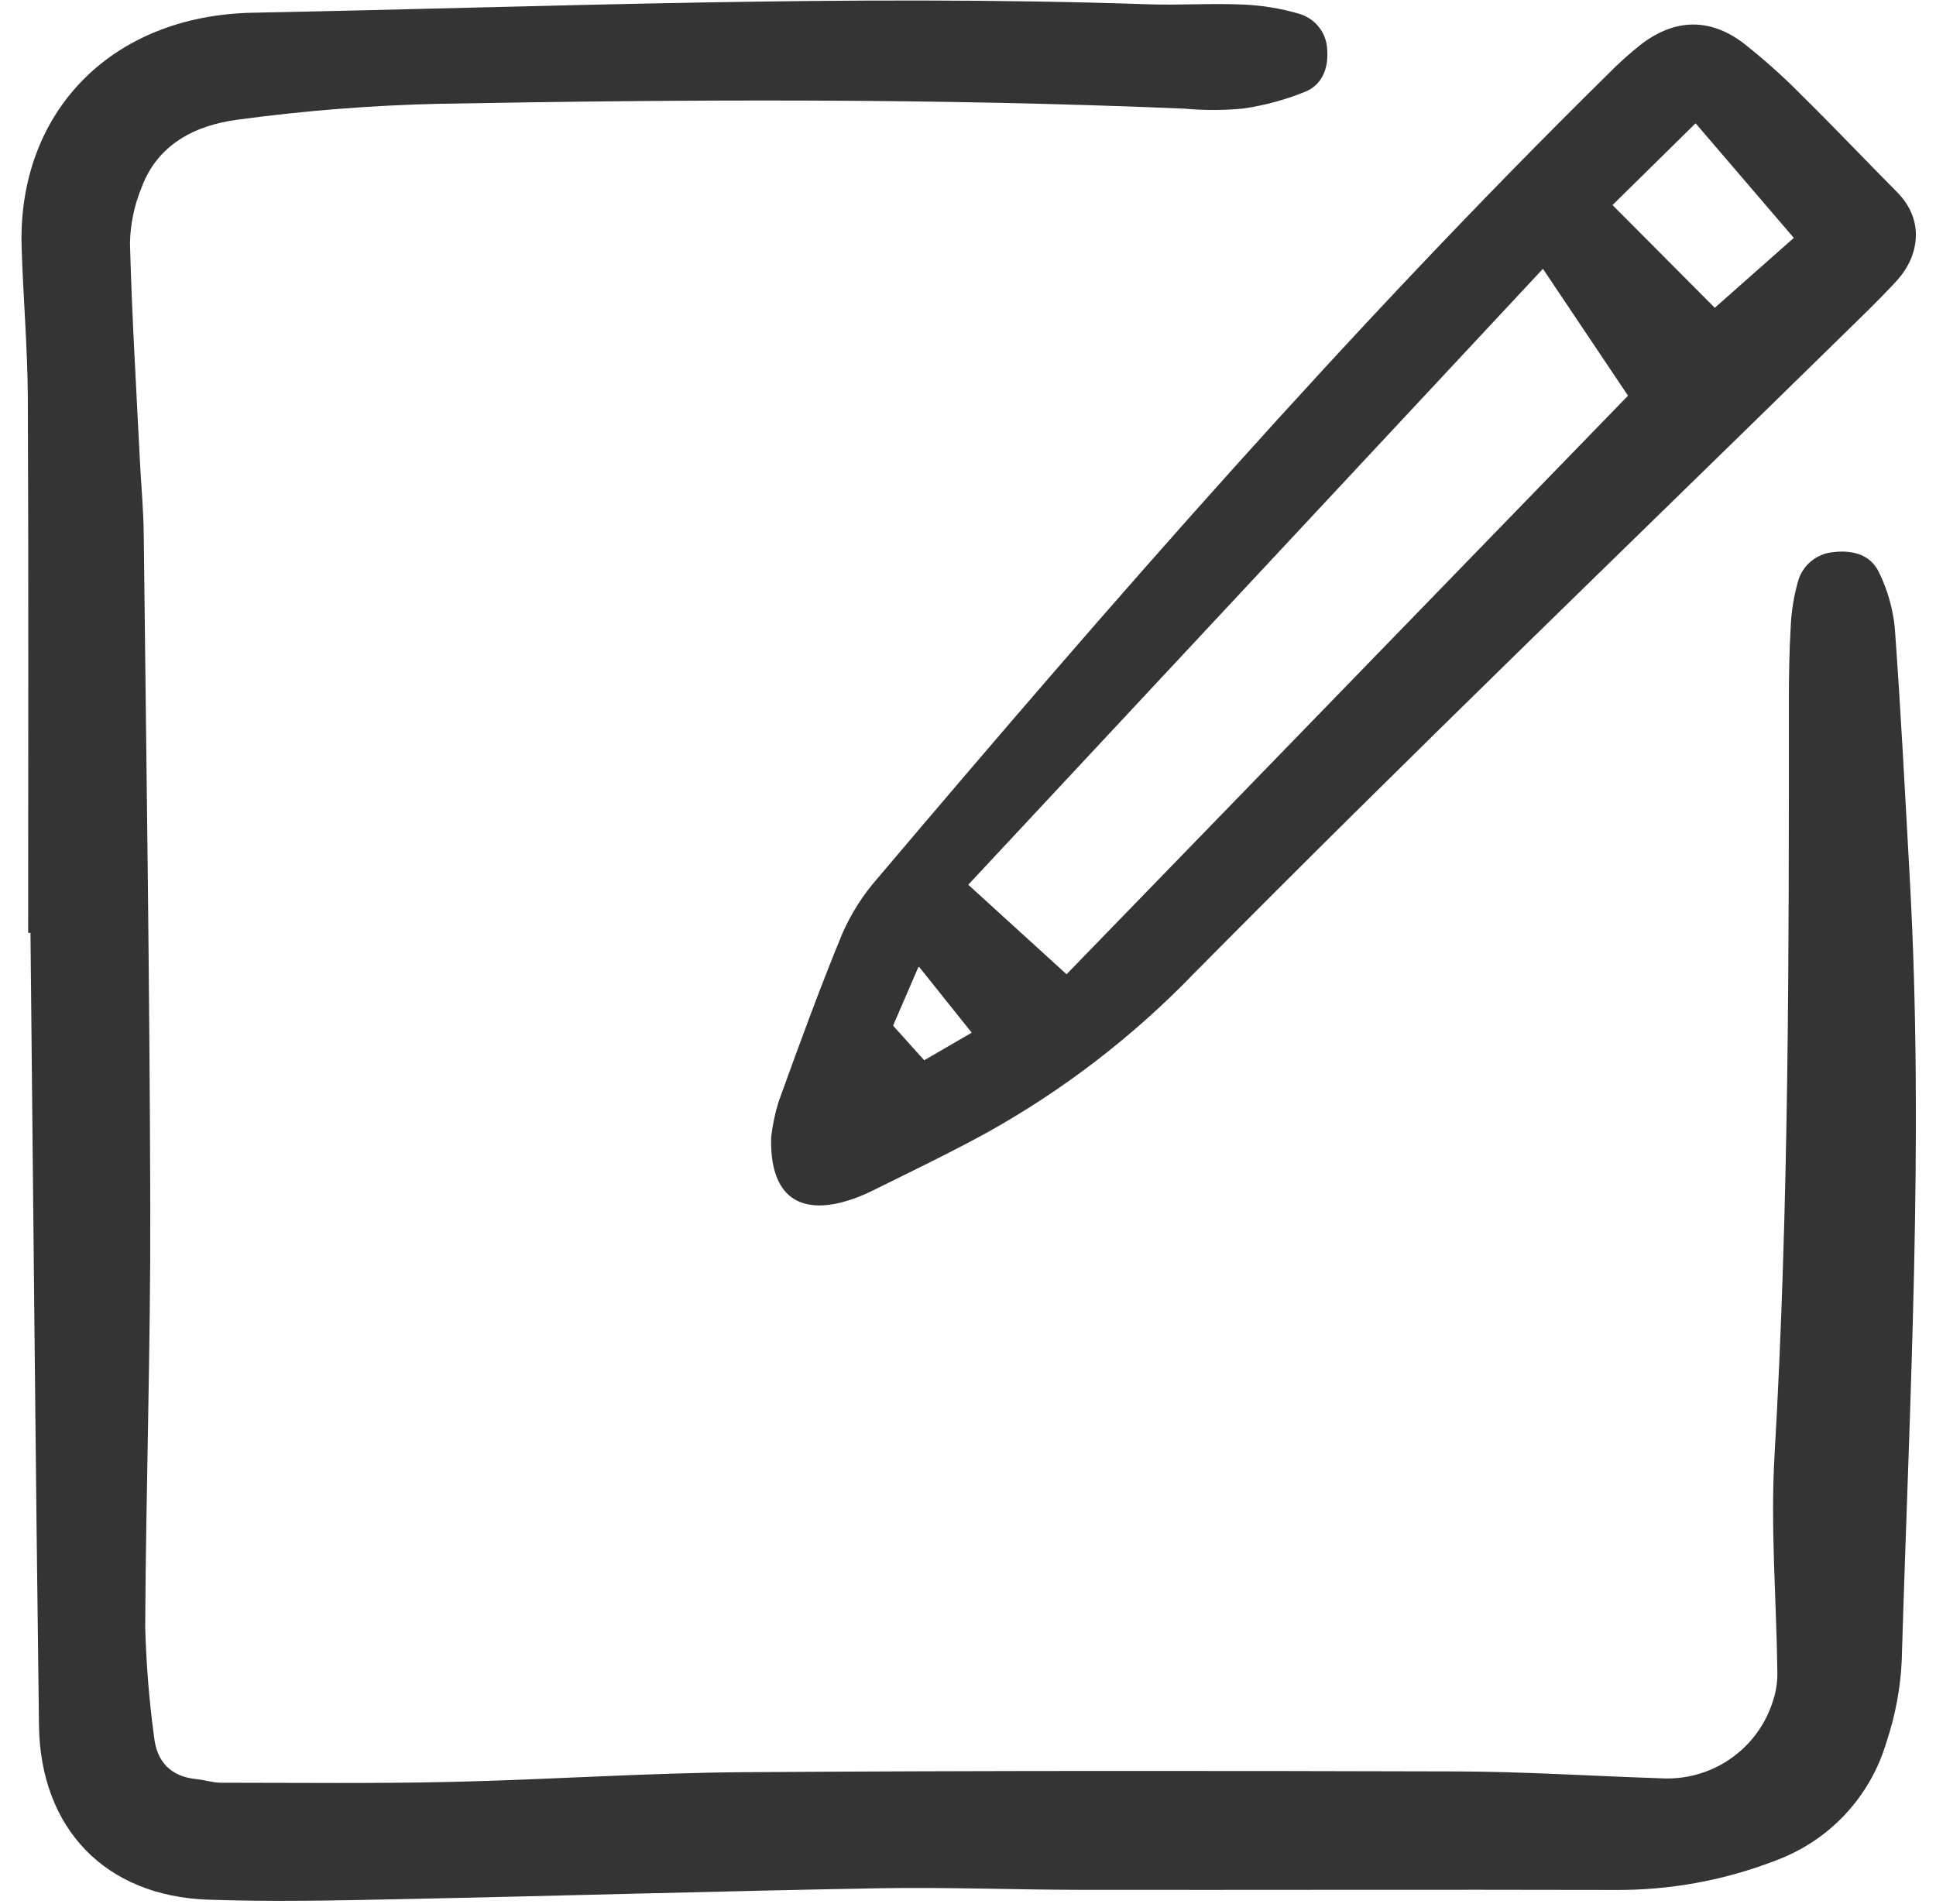 <svg width="61" height="60" viewBox="0 0 61 60" fill="none" xmlns="http://www.w3.org/2000/svg">
<g clip-path="url(#clip0_3336_7665)">
<path d="M0.887 29.397C0.887 23.788 0.902 18.179 0.877 12.571C0.87 10.977 0.731 9.384 0.681 7.79C0.552 3.58 3.456 0.49 7.965 0.401C17.363 0.217 26.76 -0.184 36.164 0.135C37.159 0.169 38.158 0.099 39.153 0.143C39.755 0.167 40.353 0.264 40.932 0.434C41.185 0.507 41.409 0.659 41.569 0.869C41.728 1.078 41.816 1.333 41.819 1.596C41.857 2.166 41.65 2.672 41.136 2.886C40.5 3.146 39.835 3.326 39.155 3.422C38.551 3.479 37.943 3.48 37.339 3.425C29.499 3.091 21.656 3.13 13.814 3.271C11.696 3.32 9.583 3.487 7.484 3.772C6.171 3.944 4.969 4.534 4.46 5.912C4.232 6.466 4.108 7.058 4.095 7.657C4.155 9.939 4.294 12.22 4.407 14.501C4.445 15.277 4.521 16.051 4.529 16.827C4.609 23.902 4.716 30.978 4.735 38.054C4.747 42.454 4.6 46.854 4.575 51.255C4.605 52.416 4.698 53.576 4.854 54.728C4.935 55.506 5.369 55.982 6.186 56.064C6.444 56.089 6.7 56.177 6.956 56.178C9.379 56.179 11.803 56.207 14.224 56.152C17.299 56.082 20.372 55.867 23.446 55.846C30.943 55.795 38.44 55.801 45.936 55.822C48.058 55.829 50.179 55.969 52.301 56.037C53.085 56.089 53.864 55.876 54.51 55.432C55.157 54.988 55.635 54.34 55.866 53.592C55.959 53.31 56.005 53.014 56.002 52.717C55.974 50.434 55.781 48.143 55.912 45.87C56.37 37.981 56.366 30.087 56.364 22.192C56.364 21.372 56.375 20.552 56.423 19.734C56.445 19.26 56.52 18.79 56.649 18.333C56.717 18.079 56.862 17.853 57.065 17.685C57.267 17.518 57.517 17.418 57.78 17.398C58.39 17.328 58.951 17.483 59.212 18.054C59.474 18.594 59.639 19.175 59.701 19.772C59.893 22.395 60.025 25.023 60.172 27.649C60.632 35.893 60.163 44.126 59.919 52.361C59.876 53.222 59.715 54.072 59.441 54.89C59.192 55.743 58.745 56.526 58.137 57.177C57.529 57.827 56.775 58.326 55.938 58.633C54.321 59.259 52.599 59.572 50.864 59.557C45.275 59.543 39.687 59.56 34.098 59.554C31.975 59.551 29.851 59.467 27.729 59.503C22.706 59.592 17.683 59.743 12.66 59.846C10.624 59.888 8.585 59.935 6.552 59.863C3.321 59.749 1.271 57.628 1.228 54.37C1.119 46.046 1.047 37.722 0.96 29.398L0.887 29.397Z" fill="#343434"/>
<path d="M24.298 35.831C24.341 35.455 24.419 35.083 24.531 34.721C25.175 32.94 25.822 31.16 26.544 29.41C26.823 28.777 27.198 28.191 27.655 27.672C35.029 18.962 42.522 10.36 50.661 2.339C50.994 1.999 51.348 1.681 51.721 1.387C52.78 0.585 53.881 0.56 54.941 1.366C55.586 1.874 56.198 2.422 56.774 3.008C57.789 4.008 58.77 5.042 59.774 6.055C60.668 6.956 60.454 8.092 59.766 8.843C59.211 9.448 58.616 10.015 58.03 10.59C51.207 17.28 44.318 23.904 37.599 30.697C35.687 32.674 33.492 34.359 31.086 35.698C29.91 36.34 28.702 36.921 27.501 37.516C27.192 37.673 26.867 37.796 26.533 37.886C25.081 38.258 24.25 37.596 24.298 35.831ZM33.605 30.701L51.296 12.469L48.615 8.471C42.544 14.978 36.57 21.381 30.508 27.88C31.595 28.87 32.632 29.816 33.605 30.701H33.605ZM50.807 6.462L54.03 9.699L56.52 7.497C55.446 6.243 54.456 5.088 53.425 3.885L50.807 6.462ZM28.947 30.452C28.621 31.205 28.378 31.767 28.139 32.32L29.12 33.411L30.617 32.542L28.947 30.452Z" fill="#343434"/>
</g>
<defs>
<clipPath id="clip0_3336_7665">
<rect width="60" height="60" fill="white" transform="translate(0.5)"/>
</clipPath>
</defs>
</svg>

